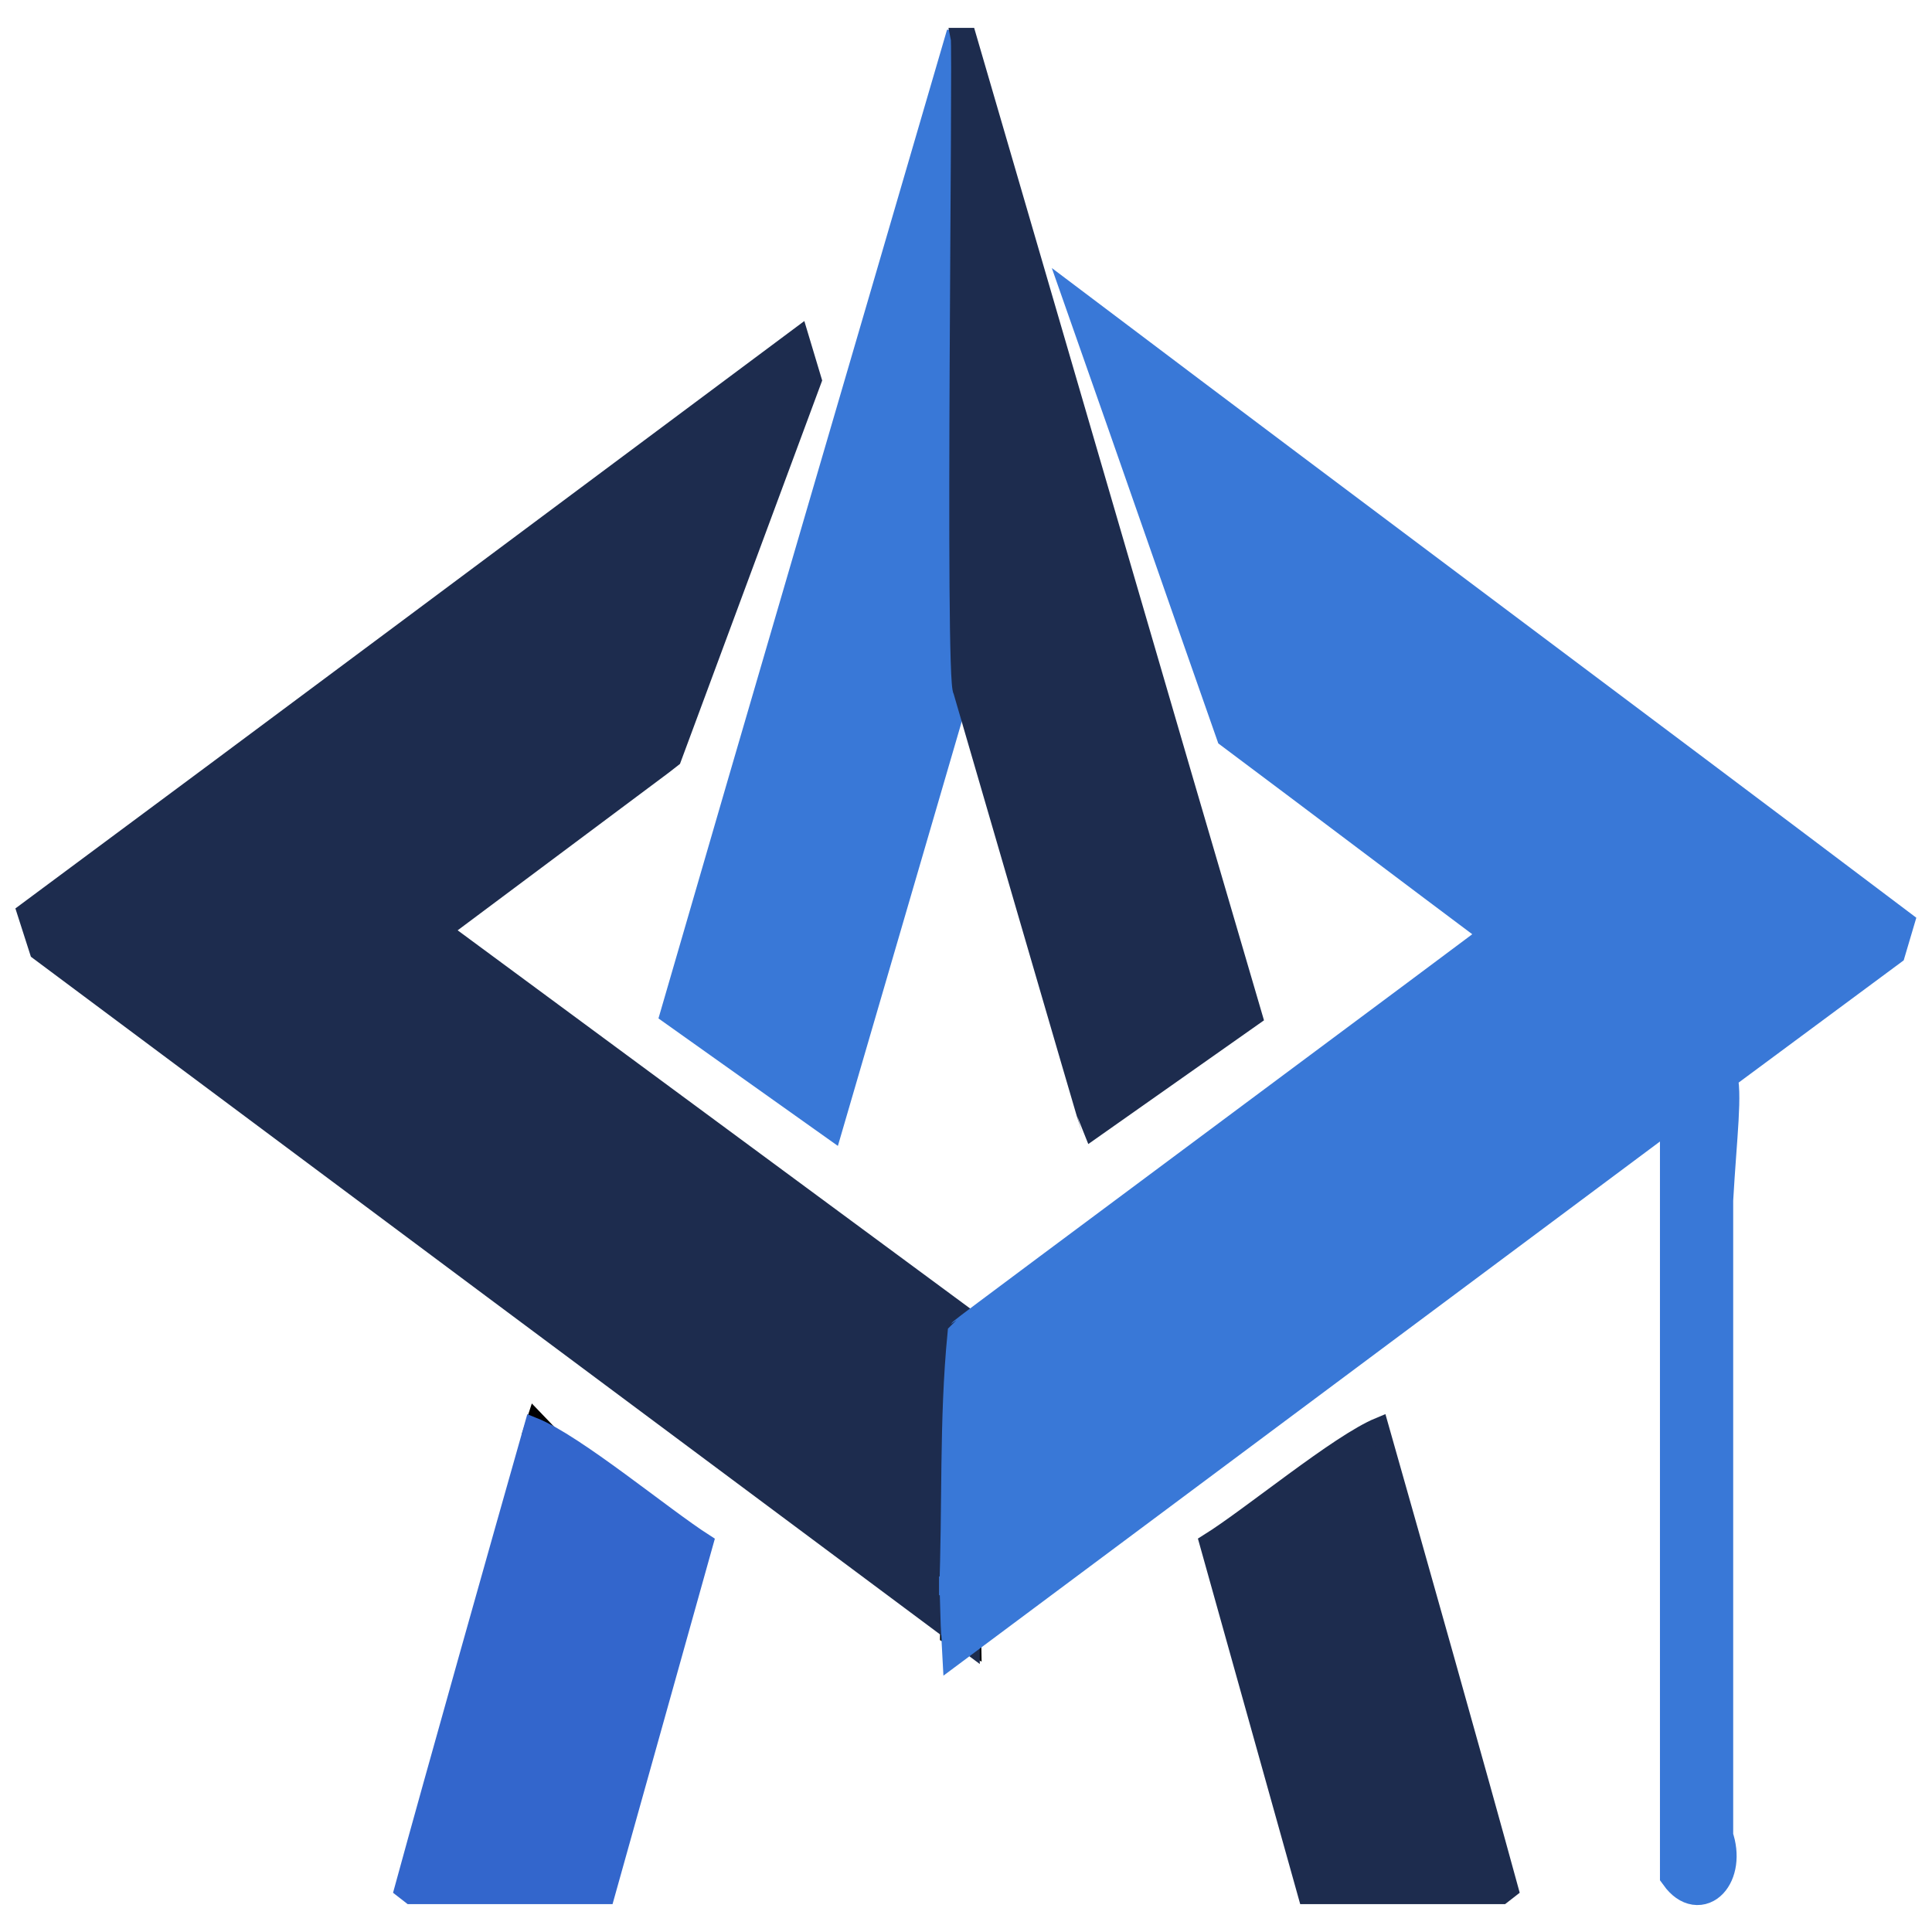 <svg width="52" height="52" viewBox="0 0 52 52" fill="none" xmlns="http://www.w3.org/2000/svg">
<path d="M25.838 39.155C25.871 40.718 25.871 42.331 25.903 43.893C25.903 42.331 25.838 40.718 25.838 39.155Z" stroke="black" stroke-miterlimit="10"/>
<path d="M25.838 39.155C25.871 40.718 25.871 42.331 25.903 43.893L25.806 43.843C25.838 42.28 25.806 40.718 25.838 39.155Z" stroke="black" stroke-miterlimit="10"/>
<path d="M26.032 35.879C25.968 36.988 25.903 38.046 25.838 39.155C25.806 38.046 25.968 36.988 26.032 35.879Z" stroke="black" stroke-miterlimit="10"/>
<path d="M26.097 35.829C25.871 38.45 25.871 41.121 25.871 43.792C22.281 41.121 4.428 27.814 1.259 25.446L1 24.639C6.918 20.254 15.424 13.903 21.375 9.468L21.602 10.224L17.882 20.254L17.688 20.405L11.479 25.042L26.097 35.829Z" fill="#1D2C4E" stroke="#1D2C4E" stroke-miterlimit="10"/>
<path d="M50.806 25.546L46.246 28.923C46.407 29.377 46.246 30.587 46.149 32.3C46.149 32.704 46.149 47.724 46.149 49.437C46.505 50.446 45.761 51.252 45.178 50.446V29.78C45.211 29.73 45.211 29.73 45.243 29.679L25.838 44.145C25.806 43.591 25.806 42.986 25.774 42.431C25.774 42.583 25.774 42.784 25.774 42.935C25.871 40.566 25.774 38.248 26 35.929C26.032 35.879 40.424 25.194 40.457 25.143C38.031 23.329 35.638 21.514 33.212 19.7C31.919 16.02 30.625 12.29 29.331 8.611C36.543 14.054 43.788 19.448 51 24.891L50.806 25.546Z" fill="#3978D7" stroke="#3978D7" stroke-miterlimit="10"/>
<path d="M25.838 18.691L22.41 30.435L18.012 27.31C20.276 19.498 23.413 8.812 25.677 1.05H25.774V18.691H25.838Z" fill="#3978D7" stroke="#3978D7" stroke-width="0.5" stroke-miterlimit="10"/>
<path d="M33.73 27.361L29.363 30.436C29.331 30.385 25.935 18.692 25.903 18.591C25.677 18.389 25.903 1.302 25.838 1H26.032C28.329 8.863 31.433 19.548 33.73 27.361Z" fill="#1D2C4E" stroke="#1D2C4E" stroke-width="0.5" stroke-miterlimit="10"/>
<path d="M14.519 38.349H14.389L14.422 38.248L14.519 38.349Z" stroke="black" stroke-width="0.5" stroke-miterlimit="10"/>
<path d="M18.95 41.524C18.303 43.843 16.944 48.682 16.297 51H11.058L10.864 50.849C11.705 47.774 13.484 41.474 14.357 38.399C15.489 38.853 17.85 40.819 18.95 41.524Z" fill="#3366CC" stroke="#3366CC" stroke-width="0.5" stroke-miterlimit="10"/>
<path d="M32.533 41.524C33.18 43.843 34.538 48.682 35.185 51H40.424L40.618 50.849C39.778 47.774 37.999 41.474 37.125 38.399C36.026 38.853 33.665 40.819 32.533 41.524Z" fill="#1D2C4E" stroke="#1D2C4E" stroke-width="0.5" stroke-miterlimit="10"/>
</svg>
